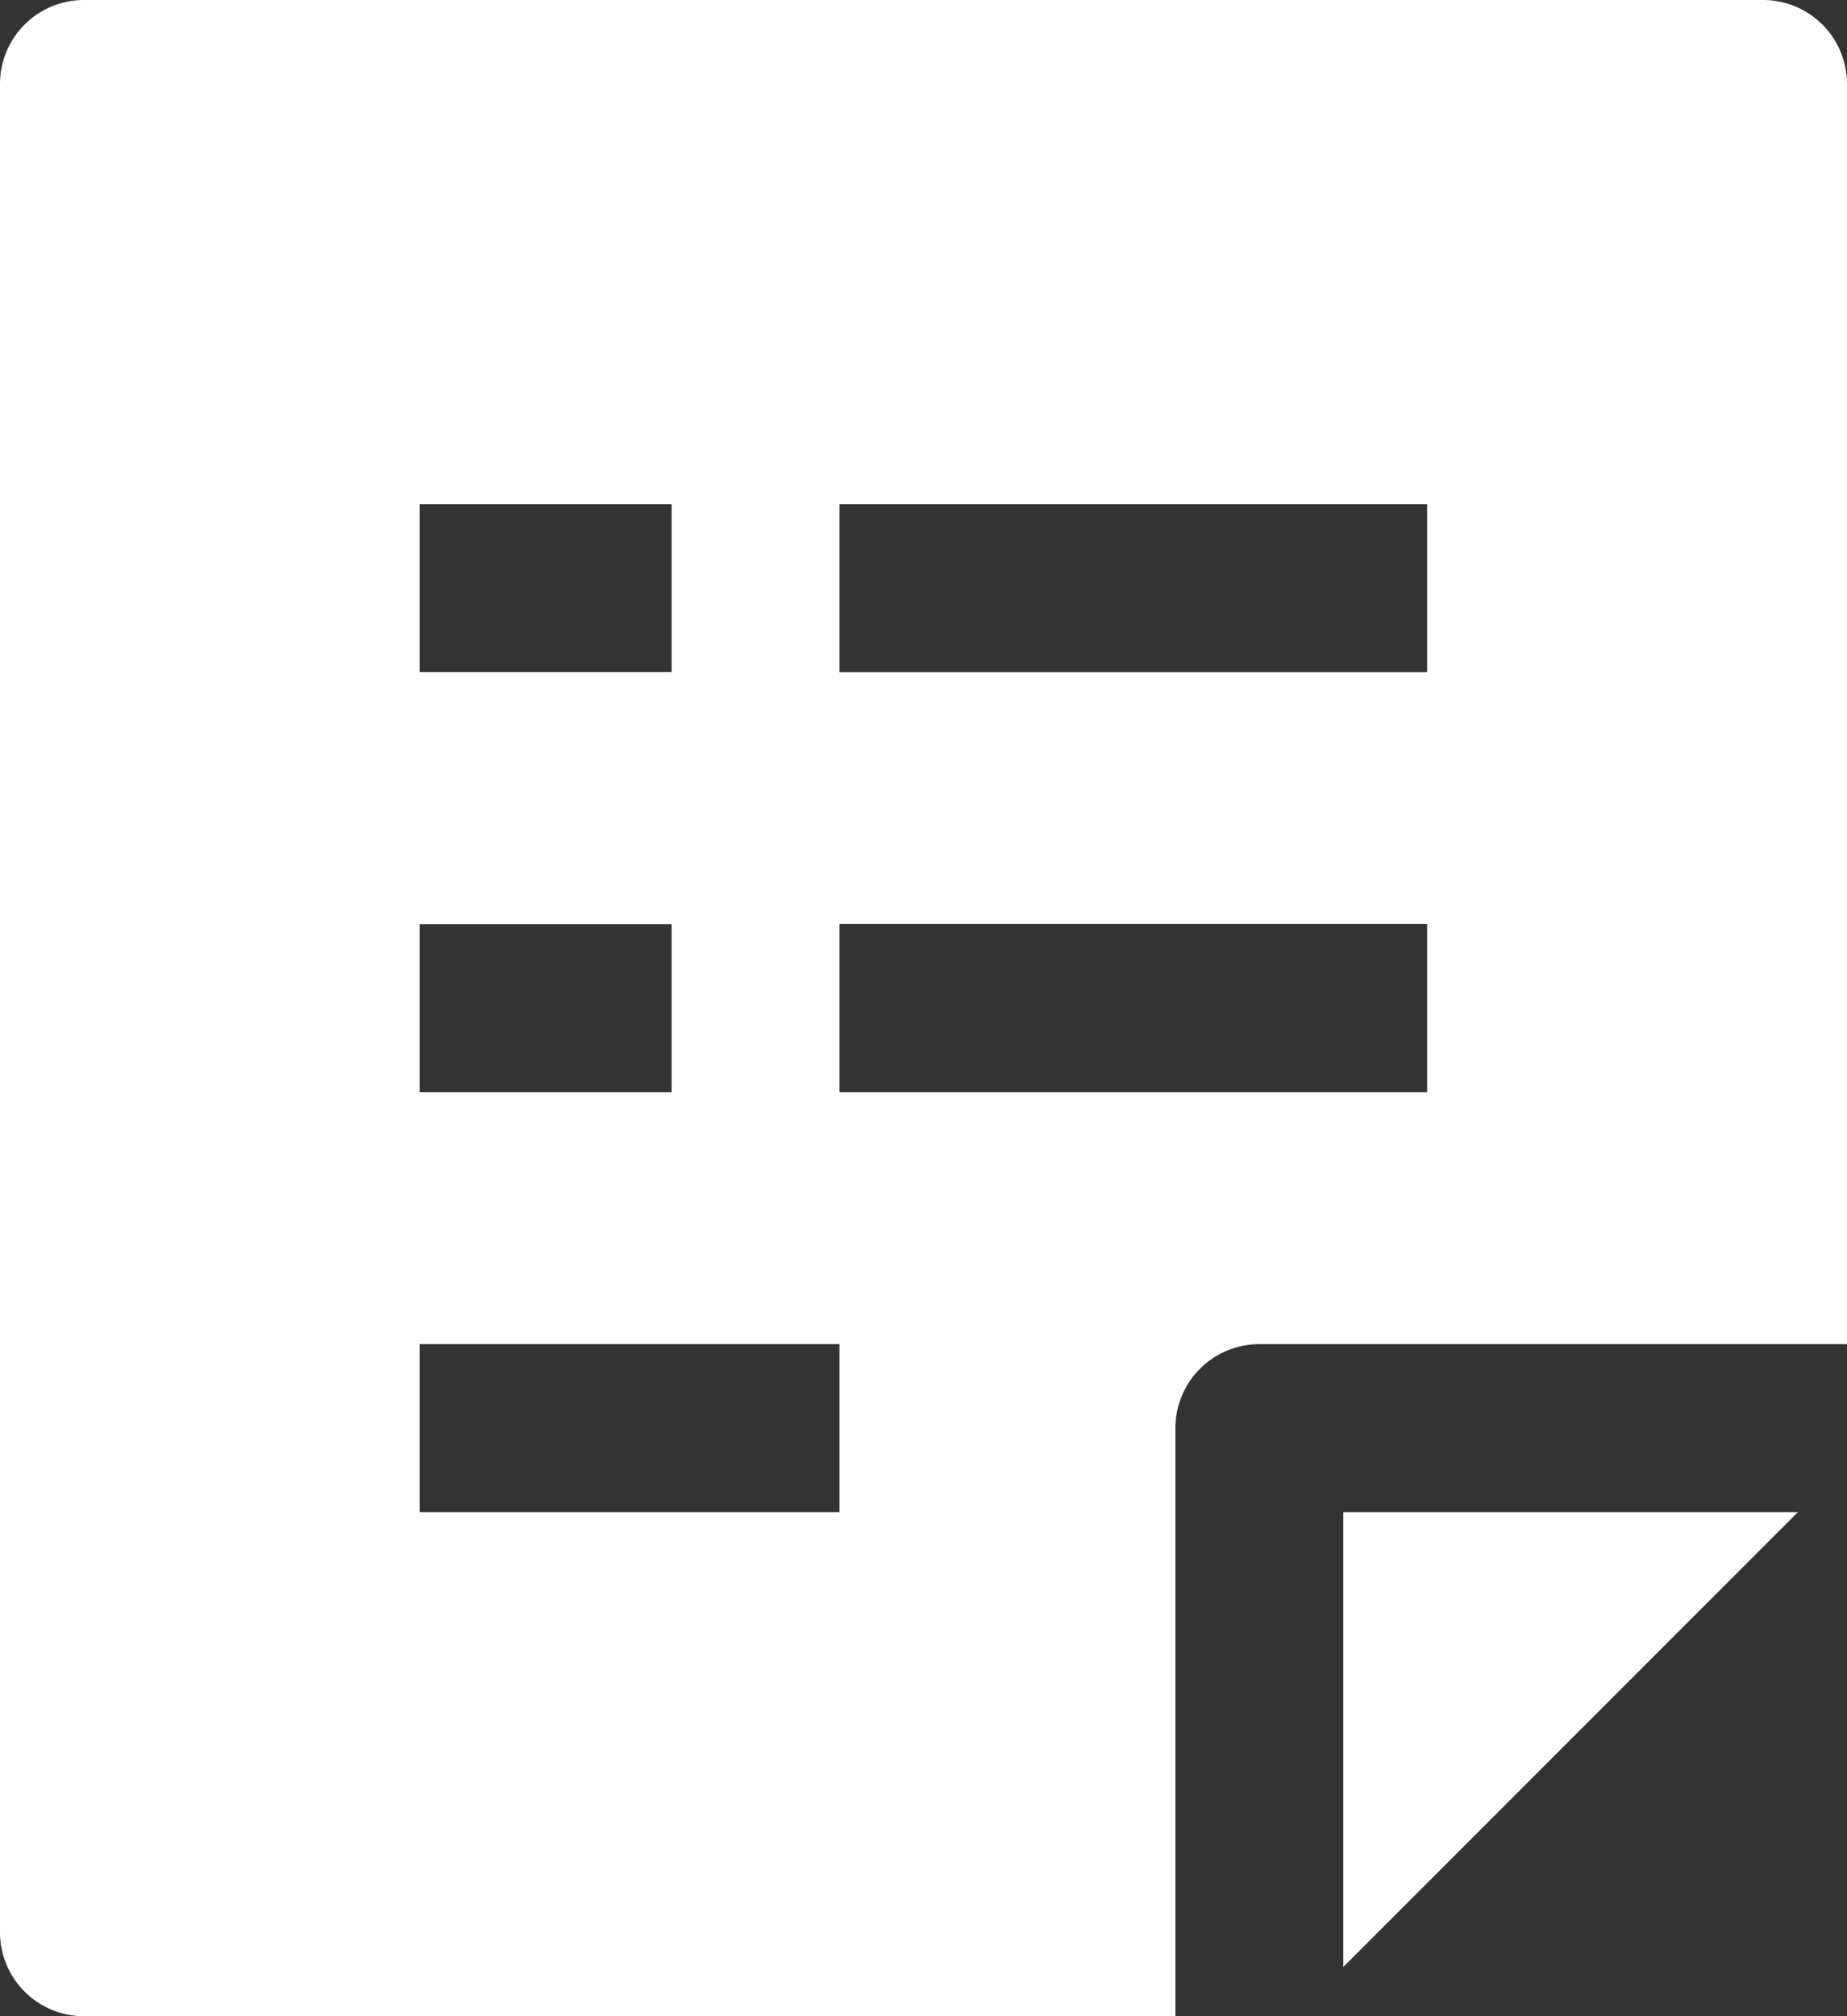 <svg xmlns="http://www.w3.org/2000/svg" width="17.227" height="18.793" viewBox="0 0 17.227 18.793">
  <rect x="0" y="0" width="17.227" height="18.793" fill="#333333" stroke="none"/>
  <g id="recipe" transform="translate(-1)">
    <path id="Path_13743" data-name="Path 13743" d="M21.239,18H17v4.239Z" transform="translate(-3.471 -3.905)" fill="#fff"/>
    <path id="Path_13744" data-name="Path 13744" d="M17.444,0H1.783A.783.783,0,0,0,1,.783V18.01a.783.783,0,0,0,.783.783h10.18V13.312a.783.783,0,0,1,.783-.783h5.481V.783A.783.783,0,0,0,17.444,0ZM4.915,4.7H7.264V6.264H4.915Zm0,3.915H7.264V10.18H4.915ZM8.83,14.095H4.915V12.529H8.83Zm5.481-3.915H8.83V8.613h5.481Zm0-3.915H8.83V4.7h5.481Z" transform="translate(0)" fill="#fff"/>
  </g>
</svg>

